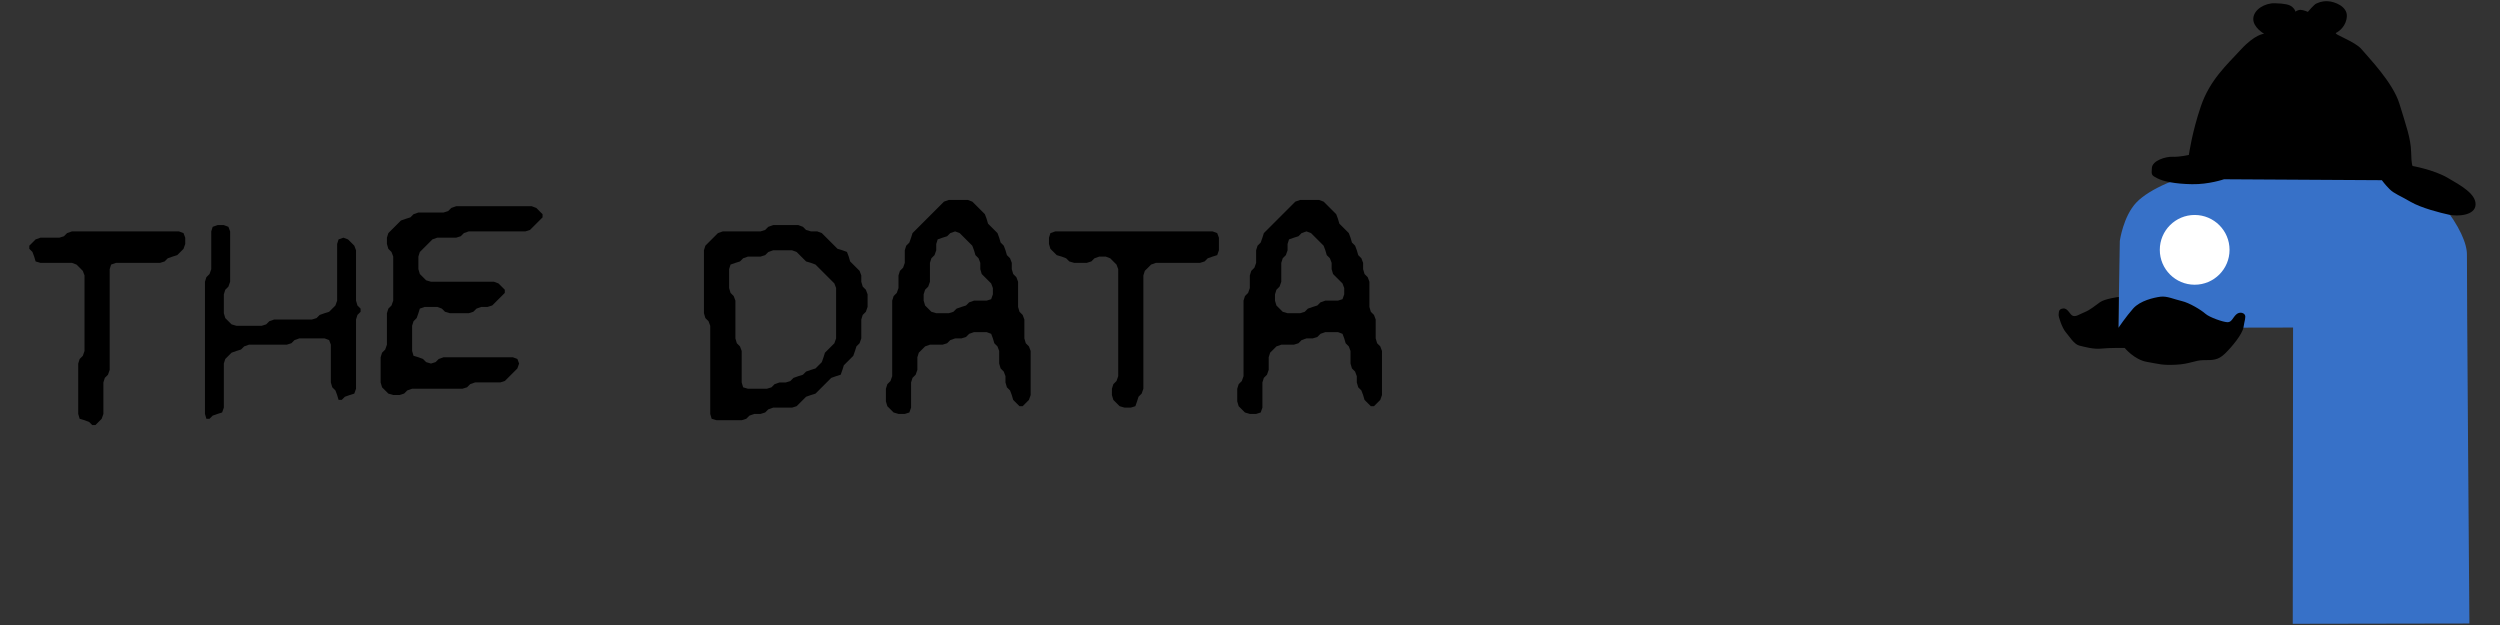 <?xml version="1.0" encoding="UTF-8" standalone="no"?>
<svg
   xmlns:dc="http://purl.org/dc/elements/1.1/"
   xmlns:cc="http://creativecommons.org/ns#"
   xmlns:rdf="http://www.w3.org/1999/02/22-rdf-syntax-ns#"
   xmlns:svg="http://www.w3.org/2000/svg"
   xmlns="http://www.w3.org/2000/svg"
   id="svg14023"
   version="1.1"
   viewBox="0 0 270.933 67.733"
   height="256"
   width="1024">
  <rect x="0" y="0" width="270.933" height="67.733" fill="#333333" stroke="none"/>
  <defs
     id="defs14017" />
  <g
     transform="matrix(-0.125,0,0,0.125,271.093,39.075)"
     id="layer1">
    <g
       transform="translate(22.199,-67.173)"
       id="g15588">
      <path
         style="fill:#3771c8;fill-opacity:1;stroke:none;stroke-width:0.265px;stroke-linecap:butt;stroke-linejoin:miter;stroke-opacity:1"
         d="M 5.613,295.129 158.758,295.396 158.491,38.55 309.94,38.842 308.696,-36.552 c 0,0 -2.94,-21.382 -14.433,-33.409 -11.493,-12.027 -38.77,-23.057 -59.067,-26.46 -44.634,-7.484 -110.115,-8.018 -155.016,0.535 -12.602,2.4 -36.081,9.354 -51.048,27.796 -14.967,18.442 -21.649,34.211 -21.382,43.832 0.267,9.622 -2.138,319.387 -2.138,319.387 z"
         id="path14197" />
      <circle
         style="fill:#ffffff;fill-opacity:1;stroke:none;stroke-width:0.794;stroke-miterlimit:4;stroke-dasharray:none;stroke-opacity:1"
         id="path14199"
         cx="243.795"
         cy="-28.815"
         r="30.238" />
      <path
         style="fill:#000000;fill-opacity:1;stroke:none;stroke-width:0.265px;stroke-linecap:butt;stroke-linejoin:miter;stroke-opacity:1"
         d="M 81.517,-89.204 218.359,-90.006 c 0,0 13.096,4.544 27.796,4.276 14.7,-0.267 24.856,-2.405 29.934,-5.078 5.078,-2.673 5.345,-2.673 4.811,-9.087 -0.535,-6.414 -12.027,-9.889 -18.174,-9.622 -6.147,0.267 -13.898,-1.604 -13.898,-1.604 0,0 -2.673,-19.511 -10.424,-42.229 -7.751,-22.718 -22.451,-35.814 -34.745,-49.178 -12.294,-13.363 -20.045,-13.631 -20.045,-13.631 0,0 9.889,-5.613 9.354,-13.363 -0.535,-7.751 -10.156,-13.363 -18.709,-13.096 -8.553,0.267 -12.695,1.069 -15.234,3.341 -2.539,2.272 -2.539,4.009 -2.539,4.009 0,0 -2.005,-1.737 -4.677,-1.604 -2.673,0.134 -6.147,1.737 -6.147,1.737 0,0 -5.479,-6.548 -7.35,-7.216 -1.871,-0.668 -4.276,-2.272 -10.023,-2.005 -5.746,0.267 -16.704,4.41 -16.437,12.829 0.267,8.419 6.682,13.363 9.354,14.566 2.673,1.203 -16.437,7.35 -22.183,14.299 -5.746,6.949 -27.128,28.731 -32.741,47.173 -5.613,18.442 -9.889,29.934 -10.156,41.961 -0.267,12.027 -1.336,12.027 -1.336,12.027 0,0 -18.174,3.207 -30.201,10.156 -12.027,6.949 -24.856,14.165 -24.322,23.52 0.535,9.354 15.502,10.156 22.985,8.553 7.484,-1.604 24.322,-5.88 33.409,-11.225 9.087,-5.345 14.165,-6.949 18.174,-10.958 4.009,-4.009 6.682,-7.751 6.682,-7.751 z"
         id="path14172" />
      <path
         style="fill:#000000;fill-opacity:1;stroke:none;stroke-width:0.265px;stroke-linecap:butt;stroke-linejoin:miter;stroke-opacity:1"
         d="m 304.46,56.229 c 0,0 -8.315,10.205 -19.277,12.095 -10.961,1.89 -13.04,3.024 -25.135,2.457 -12.095,-0.567 -16.442,-3.969 -24.19,-3.969 -7.749,0 -12.284,0.189 -18.332,-5.67 -6.048,-5.859 -15.119,-16.82 -16.064,-22.868 -0.945,-6.048 -2.268,-8.882 -1.134,-10.772 1.134,-1.89 4.725,-2.835 7.56,-0.189 2.835,2.646 3.78,6.615 7.371,6.615 3.591,0 15.686,-4.158 19.277,-7.371 3.591,-3.213 13.796,-9.449 20.411,-10.961 6.615,-1.512 12.851,-4.536 18.521,-3.78 5.67,0.756 17.576,3.402 23.624,10.205 6.048,6.804 12.851,16.82 12.851,16.82 L 309.562,12.006 c 0,0 11.906,1.512 16.253,4.536 4.347,3.024 8.315,6.615 13.418,8.693 5.103,2.079 7.182,3.969 10.016,3.213 2.835,-0.756 4.347,-6.993 8.693,-6.426 4.347,0.567 3.402,3.591 3.78,5.292 0.378,1.701 -3.213,11.906 -6.048,15.119 -2.835,3.213 -7.182,10.583 -11.717,11.717 -4.536,1.134 -12.662,3.402 -19.277,2.646 -6.615,-0.756 -20.222,-0.567 -20.222,-0.567 z"
         id="path14174" />
    </g>
  </g>
  <g
     aria-label="The Data"
     style="font-style:normal;font-variant:normal;font-weight:normal;font-stretch:normal;font-size:31.75px;line-height:1.25;font-family:'Humor Sans';-inkscape-font-specification:'Humor Sans';text-align:center;letter-spacing:0px;word-spacing:0px;text-anchor:middle;fill:#000000;fill-opacity:1;stroke:none;stroke-width:0.265"
     id="text1033"
     transform="translate(-55.429,-1.625e-6)">
    <path
       d="m 74.975,27.309 -0.341,0.341 -0.496,0.155 -0.527,0.186 -0.341,0.341 -0.496,0.155 h -4.775 l -0.527,0.186 -0.155,0.496 v 10.914 l -0.186,0.527 -0.341,0.341 -0.155,0.496 v 3.411 l -0.186,0.527 -0.682,0.682 h -0.341 l -0.341,-0.341 -0.496,-0.186 -0.527,-0.155 -0.155,-0.527 v -5.457 l 0.155,-0.496 0.341,-0.341 0.186,-0.527 V 29.851 l -0.186,-0.496 -0.682,-0.682 -0.496,-0.186 h -3.411 l -0.527,-0.155 -0.155,-0.527 -0.186,-0.496 -0.341,-0.341 v -0.341 l 0.682,-0.682 0.527,-0.186 h 2.046 l 0.496,-0.155 0.341,-0.341 0.527,-0.186 h 11.596 l 0.496,0.186 0.186,0.496 v 0.682 l -0.186,0.527 z"
       style="font-size:31.75px;text-align:center;text-anchor:middle;stroke-width:0.265"
       id="path1035" />
    <path
       d="m 94.167,34.13 -0.155,0.496 v 7.503 l -0.186,0.527 -0.496,0.155 -0.527,0.186 -0.341,0.341 H 92.121 l -0.155,-0.527 -0.186,-0.496 -0.341,-0.341 -0.155,-0.527 v -4.093 l -0.186,-0.496 -0.496,-0.186 h -2.729 l -0.527,0.186 -0.341,0.341 -0.496,0.155 h -4.093 l -0.527,0.186 -0.341,0.341 -0.496,0.155 -0.527,0.186 -0.682,0.682 -0.155,0.496 v 4.775 l -0.186,0.527 -0.496,0.155 -0.527,0.186 -0.341,0.341 H 77.796 L 77.641,44.858 V 30.534 l 0.155,-0.496 0.341,-0.341 0.186,-0.527 v -4.093 l 0.155,-0.496 0.527,-0.186 h 0.682 l 0.496,0.186 0.186,0.496 v 5.457 l -0.186,0.527 -0.341,0.341 -0.155,0.496 v 2.046 l 0.155,0.527 0.682,0.682 0.527,0.155 h 2.729 l 0.496,-0.155 0.341,-0.341 0.527,-0.186 h 4.093 l 0.496,-0.155 0.341,-0.341 0.527,-0.186 0.496,-0.155 0.682,-0.682 0.186,-0.527 v -6.139 l 0.155,-0.496 0.527,-0.186 0.496,0.186 0.682,0.682 0.186,0.496 v 5.457 l 0.155,0.527 0.341,0.341 v 0.341 z"
       style="font-size:31.75px;text-align:center;text-anchor:middle;stroke-width:0.265"
       id="path1037" />
    <path
       d="m 113.887,23.898 -1.023,1.023 -0.496,0.155 h -6.139 l -0.527,0.186 -0.341,0.341 -0.496,0.155 h -2.046 l -0.527,0.186 -1.364,1.364 -0.155,0.496 v 1.364 l 0.155,0.527 0.682,0.682 0.527,0.155 h 6.821 l 0.496,0.186 0.682,0.682 v 0.341 l -1.364,1.364 -0.496,0.155 h -0.682 l -0.527,0.186 -0.341,0.341 -0.496,0.155 h -2.046 l -0.527,-0.155 -0.341,-0.341 -0.496,-0.186 h -1.364 l -0.527,0.186 -0.155,0.496 -0.186,0.527 -0.341,0.341 -0.155,0.496 v 2.729 l 0.155,0.527 0.527,0.155 0.496,0.186 0.341,0.341 0.527,0.155 0.496,-0.155 0.341,-0.341 0.527,-0.186 h 7.503 l 0.496,0.186 0.186,0.496 -0.186,0.527 -1.364,1.364 -0.496,0.155 h -2.729 l -0.527,0.186 -0.341,0.341 -0.496,0.155 h -5.457 l -0.527,0.186 -0.341,0.341 -0.496,0.155 H 98.043 L 97.516,42.657 l -0.682,-0.682 -0.155,-0.527 v -2.729 l 0.155,-0.496 0.341,-0.341 0.186,-0.527 v -3.411 l 0.155,-0.496 0.341,-0.341 0.186,-0.527 v -4.775 l -0.186,-0.496 -0.341,-0.341 -0.155,-0.527 v -0.682 l 0.155,-0.496 1.364,-1.364 0.527,-0.186 0.496,-0.155 0.341,-0.341 0.527,-0.186 h 2.729 l 0.496,-0.155 0.341,-0.341 0.527,-0.186 h 8.186 l 0.496,0.186 0.682,0.682 v 0.341 z"
       style="font-size:31.75px;text-align:center;text-anchor:middle;stroke-width:0.265"
       id="path1039" />
    <path
       d="m 146.04,36.673 v -5.457 l -0.186,-0.496 -2.046,-2.046 -0.496,-0.186 -0.527,-0.155 -1.023,-1.023 -0.496,-0.186 h -2.046 l -0.527,0.186 -0.341,0.341 -0.496,0.155 h -1.364 l -0.527,0.186 -0.341,0.341 -0.496,0.155 -0.527,0.186 -0.155,0.496 v 2.046 l 0.155,0.527 0.341,0.341 0.186,0.496 v 4.093 l 0.155,0.527 0.341,0.341 0.186,0.496 v 3.411 l 0.155,0.527 0.527,0.155 h 2.046 l 0.496,-0.155 0.341,-0.341 0.527,-0.186 h 0.682 l 0.496,-0.155 0.341,-0.341 0.527,-0.186 0.496,-0.155 0.341,-0.341 0.527,-0.186 0.496,-0.155 0.682,-0.682 0.186,-0.527 0.155,-0.496 1.023,-1.023 z m 2.884,-2.542 -0.155,0.496 v 2.046 l -0.186,0.527 -0.341,0.341 -0.155,0.496 -0.186,0.527 -1.023,1.023 -0.155,0.496 -0.186,0.527 -0.496,0.155 -0.527,0.186 -1.705,1.705 -0.496,0.155 -0.527,0.186 -1.023,1.023 -0.496,0.155 h -2.046 l -0.527,0.186 -0.341,0.341 -0.496,0.155 h -0.682 l -0.527,0.186 -0.341,0.341 -0.496,0.155 h -2.729 l -0.527,-0.155 -0.155,-0.527 v -9.55 l -0.186,-0.496 -0.341,-0.341 -0.155,-0.527 v -6.821 l 0.155,-0.496 1.364,-1.364 0.527,-0.186 h 4.093 l 0.496,-0.155 0.341,-0.341 0.527,-0.186 h 2.729 l 0.496,0.186 0.341,0.341 0.527,0.155 h 0.682 l 0.496,0.186 1.705,1.705 0.527,0.155 0.496,0.186 0.186,0.496 0.155,0.527 1.023,1.023 0.186,0.496 v 0.682 l 0.155,0.527 0.341,0.341 0.186,0.496 v 1.364 l -0.186,0.527 z"
       style="font-size:31.75px;text-align:center;text-anchor:middle;stroke-width:0.265"
       id="path1041" />
    <path
       d="m 163.031,31.898 v -0.682 l -0.186,-0.496 -1.023,-1.023 -0.155,-0.527 v -0.682 l -0.186,-0.496 -0.341,-0.341 -0.155,-0.527 -0.186,-0.496 -1.364,-1.364 -0.496,-0.186 -0.527,0.186 -0.341,0.341 -0.496,0.155 -0.527,0.186 -0.155,0.496 v 0.682 l -0.186,0.527 -0.341,0.341 -0.155,0.496 v 2.046 l -0.186,0.527 -0.341,0.341 -0.155,0.496 v 0.682 l 0.155,0.527 0.682,0.682 0.527,0.155 h 1.364 l 0.496,-0.155 0.341,-0.341 0.527,-0.186 0.496,-0.155 0.341,-0.341 0.527,-0.186 h 1.364 l 0.496,-0.155 z m 3.566,11.782 -0.341,0.341 h -0.341 l -0.682,-0.682 -0.155,-0.527 -0.186,-0.496 -0.341,-0.341 -0.155,-0.527 v -0.682 l -0.186,-0.496 -0.341,-0.341 -0.155,-0.527 v -1.364 l -0.186,-0.496 -0.341,-0.341 -0.155,-0.527 -0.186,-0.496 -0.496,-0.186 h -1.364 l -0.527,0.186 -0.341,0.341 -0.496,0.155 h -0.682 l -0.527,0.186 -0.341,0.341 -0.496,0.155 h -1.364 l -0.527,0.186 -0.682,0.682 -0.155,0.496 v 1.364 l -0.186,0.527 -0.341,0.341 -0.155,0.496 v 2.729 l -0.186,0.527 -0.496,0.155 h -0.682 l -0.527,-0.155 -0.682,-0.682 -0.155,-0.527 V 42.13 l 0.155,-0.496 0.341,-0.341 0.186,-0.527 v -8.186 l 0.155,-0.496 0.341,-0.341 0.186,-0.527 V 29.851 l 0.155,-0.496 0.341,-0.341 0.186,-0.527 v -1.364 l 0.155,-0.496 0.341,-0.341 0.186,-0.527 0.155,-0.496 3.411,-3.411 0.527,-0.186 h 2.046 l 0.496,0.186 1.364,1.364 0.186,0.496 0.155,0.527 1.023,1.023 0.186,0.496 0.155,0.527 0.341,0.341 0.186,0.496 0.155,0.527 0.341,0.341 0.186,0.496 v 0.682 l 0.155,0.527 0.341,0.341 0.186,0.496 v 2.729 l 0.155,0.527 0.341,0.341 0.186,0.496 v 2.046 l 0.155,0.527 0.341,0.341 0.186,0.496 v 4.775 l -0.186,0.527 z"
       style="font-size:31.75px;text-align:center;text-anchor:middle;stroke-width:0.265"
       id="path1043" />
    <path
       d="m 186.844,27.805 -0.527,0.186 -0.341,0.341 -0.496,0.155 h -4.775 l -0.527,0.186 -0.682,0.682 -0.155,0.496 v 12.278 l -0.186,0.527 -0.341,0.341 -0.155,0.496 -0.186,0.527 -0.496,0.155 h -0.682 l -0.527,-0.155 -0.682,-0.682 -0.155,-0.527 V 42.13 l 0.155,-0.496 0.341,-0.341 0.186,-0.527 V 29.169 l -0.186,-0.496 -0.682,-0.682 -0.496,-0.186 h -0.682 l -0.527,0.186 -0.341,0.341 -0.496,0.155 h -1.364 l -0.527,-0.155 -0.341,-0.341 -0.496,-0.186 -0.527,-0.155 -0.682,-0.682 -0.155,-0.527 v -0.682 l 0.155,-0.496 0.527,-0.186 h 17.053 l 0.496,0.186 0.186,0.496 v 1.364 l -0.186,0.527 z"
       style="font-size:31.75px;text-align:center;text-anchor:middle;stroke-width:0.265"
       id="path1045" />
    <path
       d="m 201.106,31.898 v -0.682 l -0.186,-0.496 -1.023,-1.023 -0.155,-0.527 v -0.682 l -0.186,-0.496 -0.341,-0.341 -0.155,-0.527 -0.186,-0.496 -1.364,-1.364 -0.496,-0.186 -0.527,0.186 -0.341,0.341 -0.496,0.155 -0.527,0.186 -0.155,0.496 v 0.682 l -0.186,0.527 -0.341,0.341 -0.155,0.496 v 2.046 l -0.186,0.527 -0.341,0.341 -0.155,0.496 v 0.682 l 0.155,0.527 0.682,0.682 0.527,0.155 h 1.364 l 0.496,-0.155 0.341,-0.341 0.527,-0.186 0.496,-0.155 0.341,-0.341 0.527,-0.186 h 1.364 l 0.496,-0.155 z m 3.566,11.782 -0.341,0.341 h -0.341 l -0.682,-0.682 -0.155,-0.527 -0.186,-0.496 -0.341,-0.341 -0.155,-0.527 v -0.682 l -0.186,-0.496 -0.341,-0.341 -0.155,-0.527 v -1.364 l -0.186,-0.496 -0.341,-0.341 -0.155,-0.527 -0.186,-0.496 -0.496,-0.186 h -1.364 l -0.527,0.186 -0.341,0.341 -0.496,0.155 h -0.682 l -0.527,0.186 -0.341,0.341 -0.496,0.155 h -1.364 l -0.527,0.186 -0.682,0.682 -0.155,0.496 v 1.364 l -0.186,0.527 -0.341,0.341 -0.155,0.496 v 2.729 l -0.186,0.527 -0.496,0.155 h -0.682 l -0.527,-0.155 -0.682,-0.682 -0.155,-0.527 V 42.13 l 0.155,-0.496 0.341,-0.341 0.186,-0.527 v -8.186 l 0.155,-0.496 0.341,-0.341 0.186,-0.527 V 29.851 l 0.155,-0.496 0.341,-0.341 0.186,-0.527 v -1.364 l 0.155,-0.496 0.341,-0.341 0.186,-0.527 0.155,-0.496 3.411,-3.411 0.527,-0.186 h 2.046 l 0.496,0.186 1.364,1.364 0.186,0.496 0.155,0.527 1.023,1.023 0.186,0.496 0.155,0.527 0.341,0.341 0.186,0.496 0.155,0.527 0.341,0.341 0.186,0.496 v 0.682 l 0.155,0.527 0.341,0.341 0.186,0.496 v 2.729 l 0.155,0.527 0.341,0.341 0.186,0.496 v 2.046 l 0.155,0.527 0.341,0.341 0.186,0.496 v 4.775 l -0.186,0.527 z"
       style="font-size:31.75px;text-align:center;text-anchor:middle;stroke-width:0.265"
       id="path1047" />
  </g>
</svg>
